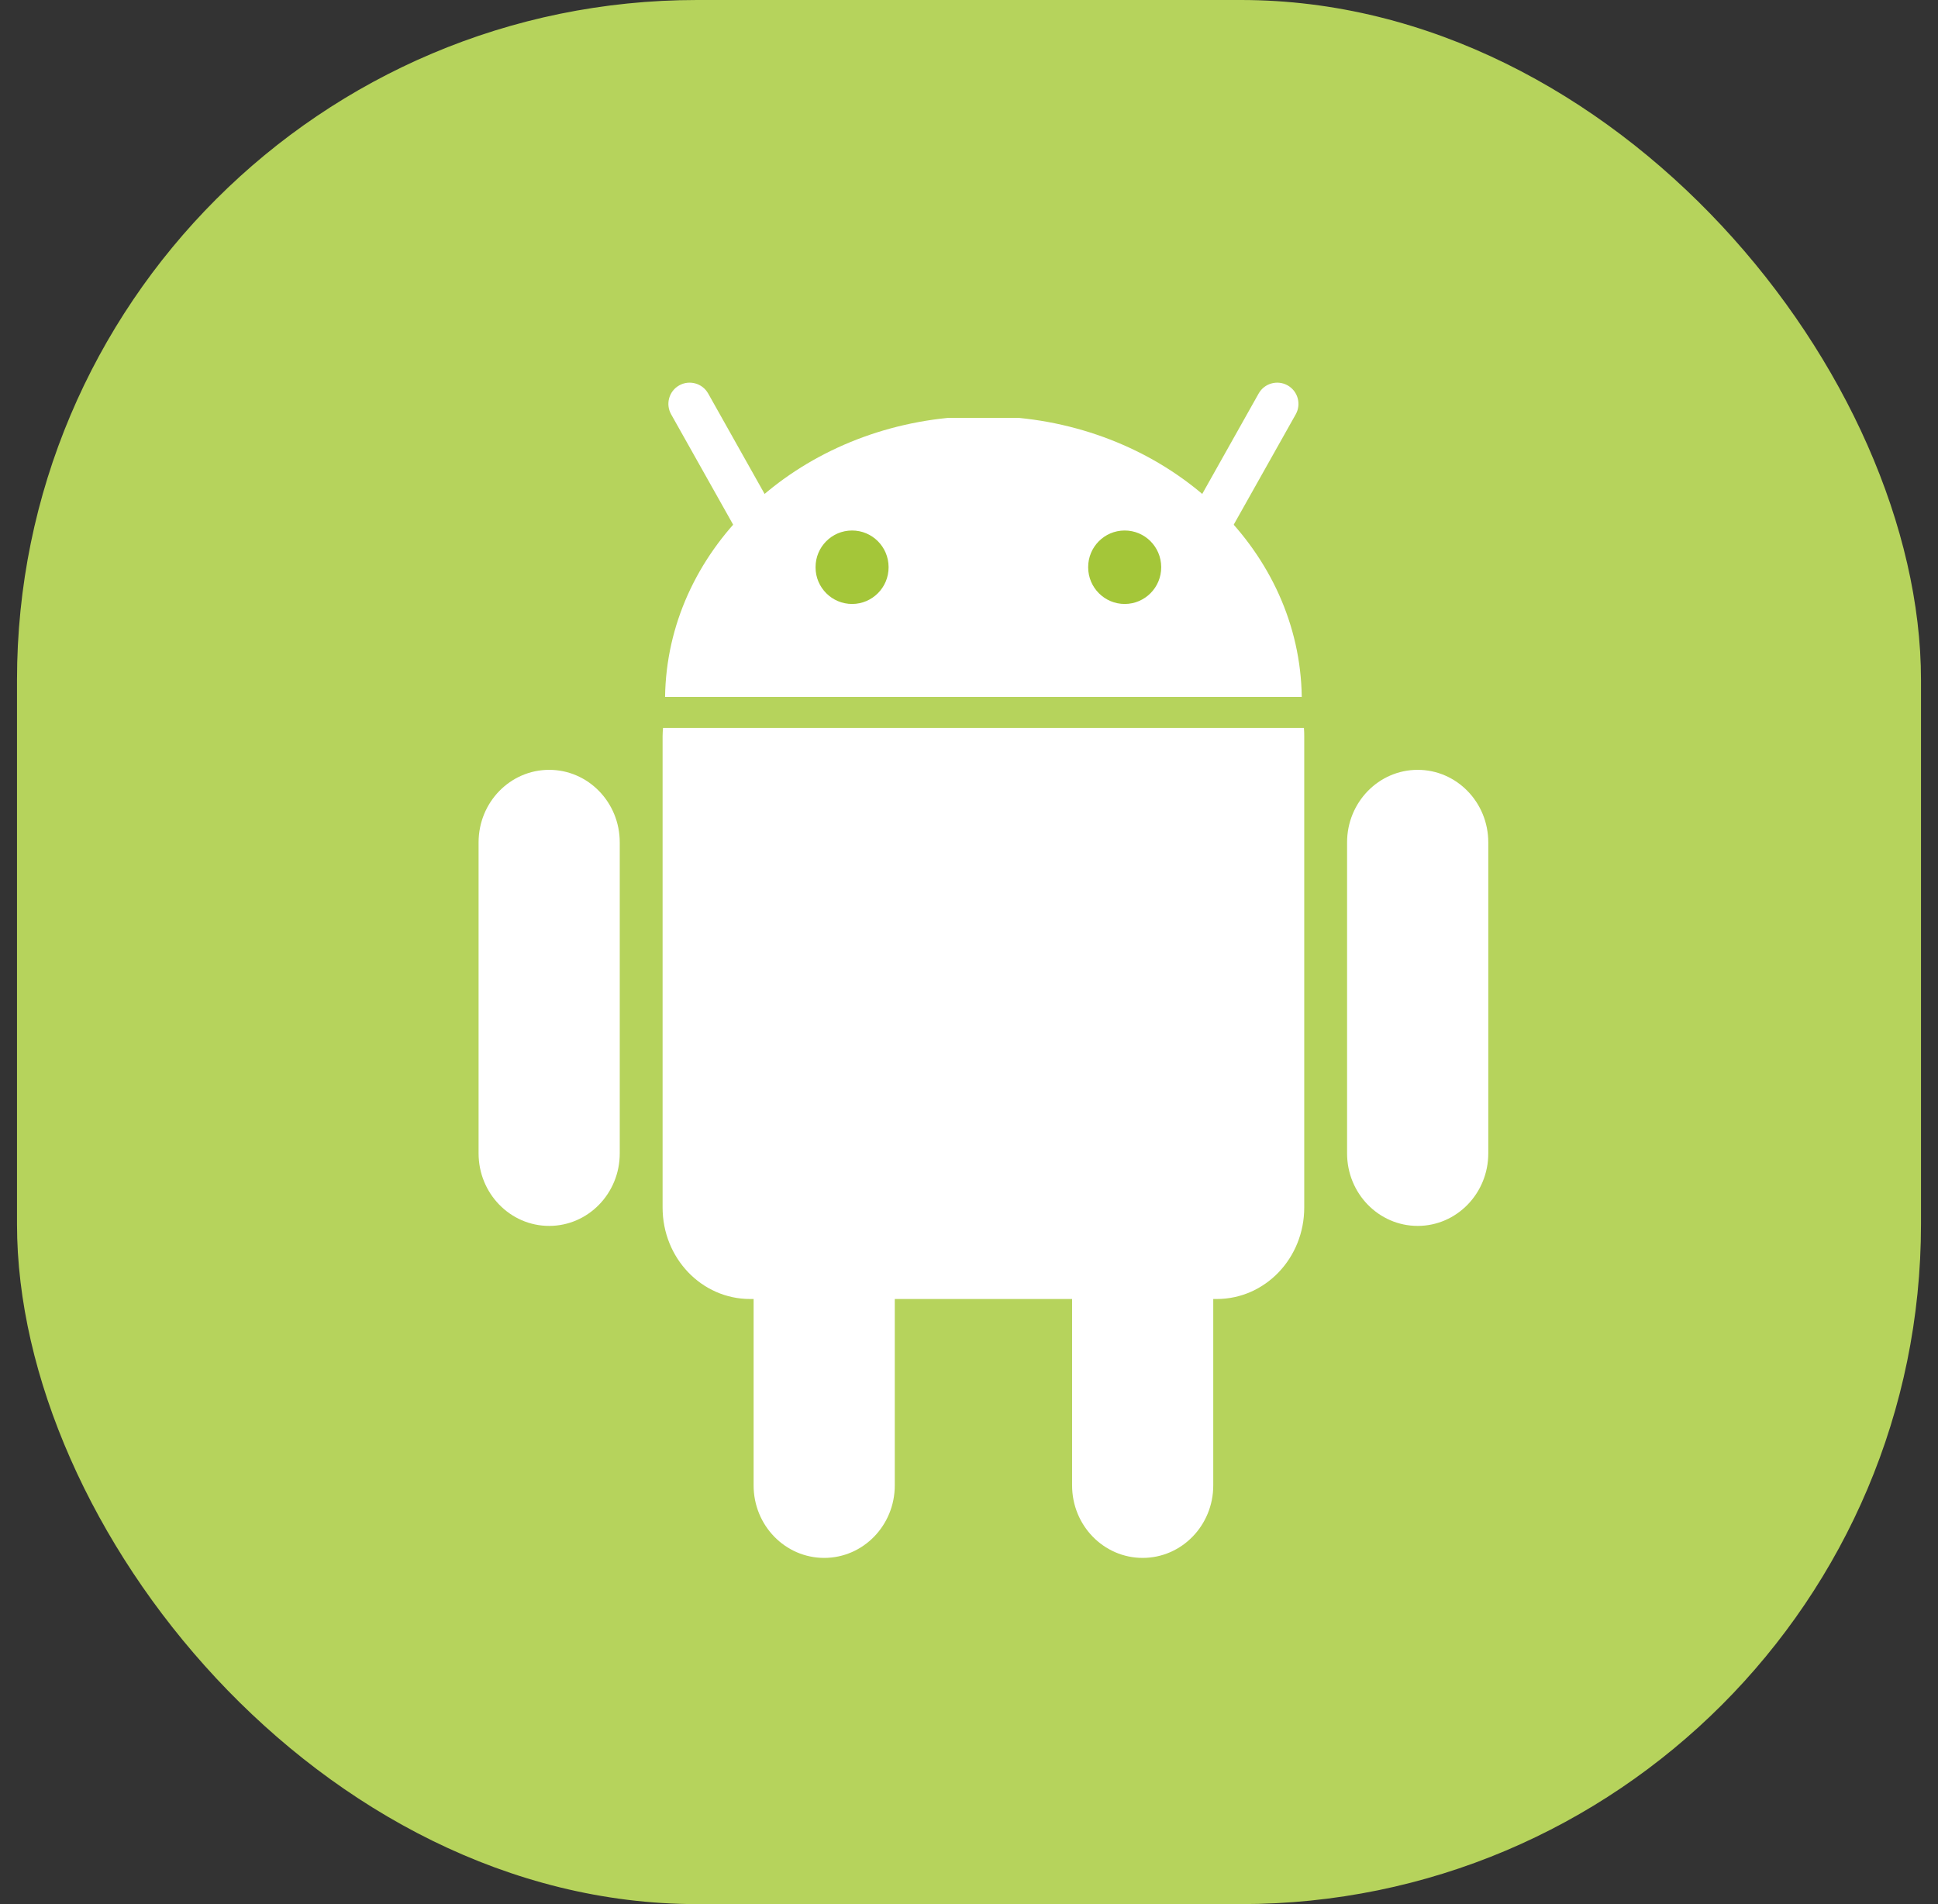 <svg width="57" height="56" viewBox="0 0 57 56" fill="none" xmlns="http://www.w3.org/2000/svg">
<rect x="0" y="0" width="57" height="56" fill="#333333" stroke="none"/>
<rect x="0.5" width="56" height="56" rx="20" fill="#B6D35C"/>
<path d="M24.241 32.406C25.387 32.406 26.317 33.36 26.317 34.538V43.686C26.317 44.864 25.387 45.818 24.241 45.818C23.094 45.818 22.165 44.864 22.165 43.686V34.538C22.165 33.361 23.094 32.406 24.241 32.406V32.406Z" fill="white"/>
<path d="M19.501 21.408C19.494 21.489 19.488 21.57 19.488 21.653V35.513C19.488 37.003 20.637 38.204 22.063 38.204H35.785C37.212 38.204 38.36 37.003 38.36 35.513V21.653C38.36 21.57 38.358 21.488 38.351 21.408H19.501Z" fill="white"/>
<path fill-rule="evenodd" clip-rule="evenodd" d="M27.881 12.29C23.237 12.75 19.619 16.24 19.561 20.497H38.287C38.229 16.24 34.612 12.75 29.967 12.29H27.881ZM18.228 24.774C18.228 23.596 17.299 22.641 16.152 22.641C15.005 22.641 14.076 23.596 14.076 24.774V33.921C14.076 35.099 15.005 36.054 16.152 36.054C17.299 36.054 18.228 35.099 18.228 33.921V24.774ZM35.684 34.538C35.684 33.361 34.754 32.406 33.608 32.406V32.406C32.461 32.406 31.532 33.361 31.532 34.538V43.686C31.532 44.864 32.461 45.818 33.608 45.818C34.754 45.818 35.684 44.864 35.684 43.686V34.538ZM41.697 22.641C42.843 22.641 43.773 23.596 43.773 24.774V33.921C43.773 35.099 42.843 36.054 41.697 36.054C40.55 36.054 39.62 35.099 39.62 33.921V24.774C39.62 23.596 40.55 22.641 41.697 22.641Z" fill="white"/>
<path d="M20.828 11.572C20.659 11.272 20.278 11.165 19.977 11.334C19.676 11.503 19.57 11.884 19.739 12.185L20.828 11.572ZM21.929 16.081C22.098 16.382 22.479 16.489 22.78 16.32C23.081 16.151 23.188 15.77 23.018 15.469L21.929 16.081ZM38.11 12.185C38.279 11.884 38.172 11.503 37.871 11.334C37.57 11.165 37.189 11.272 37.02 11.572L38.11 12.185ZM34.83 15.469C34.661 15.77 34.768 16.151 35.069 16.32C35.369 16.489 35.751 16.382 35.92 16.081L34.83 15.469ZM19.739 12.185L21.929 16.081L23.018 15.469L20.828 11.572L19.739 12.185ZM37.02 11.572L34.83 15.469L35.92 16.081L38.11 12.185L37.02 11.572Z" fill="white"/>
<path fill-rule="evenodd" clip-rule="evenodd" d="M33.082 17.763C33.675 17.761 34.155 17.277 34.153 16.682V16.676C34.151 16.081 33.669 15.6 33.076 15.602C32.483 15.603 32.003 16.087 32.005 16.682V16.688C32.007 17.283 32.489 17.764 33.082 17.763ZM25.064 17.763C25.657 17.761 26.137 17.277 26.135 16.682V16.676C26.133 16.081 25.651 15.6 25.058 15.602C24.465 15.603 23.985 16.087 23.987 16.682V16.688C23.988 17.283 24.471 17.764 25.064 17.763Z" fill="#A4C639"/>
</svg>
